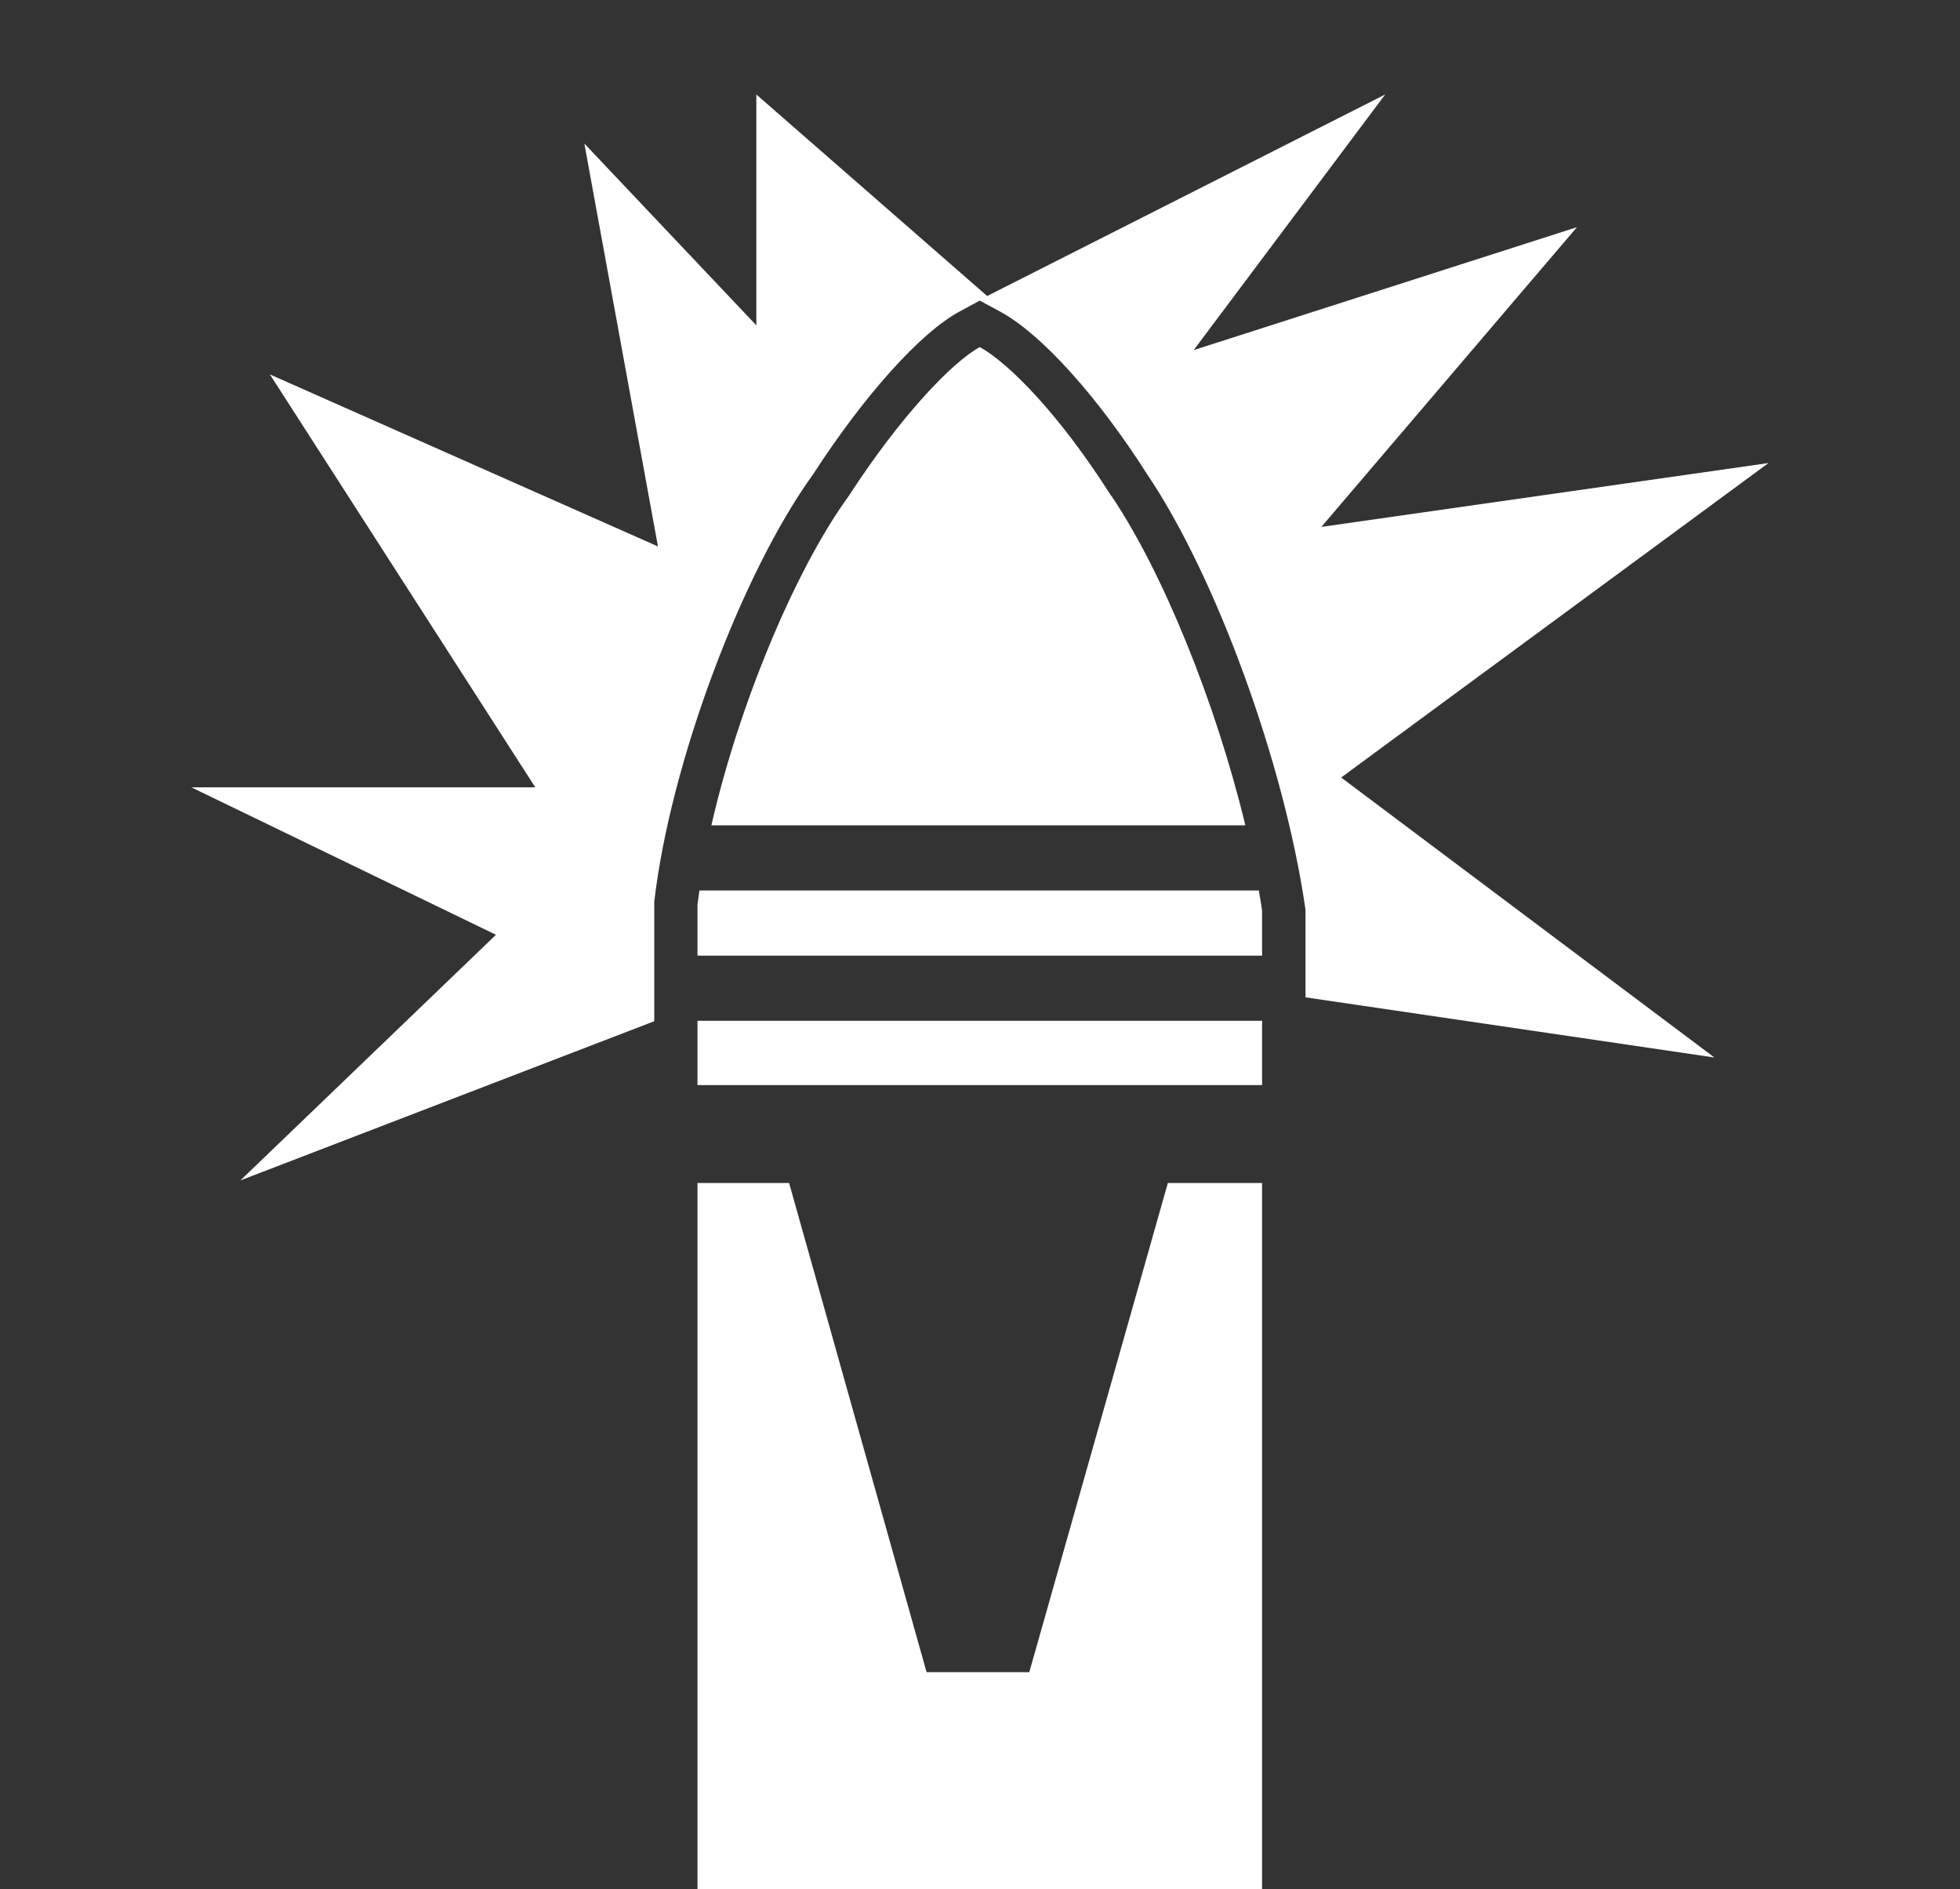 <?xml version="1.0" encoding="UTF-8"?>
<svg id="Layer_1" data-name="Layer 1" xmlns="http://www.w3.org/2000/svg" width="90.26" height="86.98" viewBox="0 0 90.26 86.98">
  <rect x="0" y="0" width="90.26" height="86.98" fill="#333333" stroke="none"/>
  <defs>
    <style>
      .cls-1, .cls-2 {
        fill: #fff;
      }

      .cls-2 {
        fill-rule: evenodd;
      }
    </style>
  </defs>
  <path class="cls-1" d="m61.76,35.8l19.68-14.48-20.59,2.94,11.77-13.8-17.65,5.66,8.82-11.77-18.33,9.28-10.63-9.28v10.63l-7.92-8.37,3.39,18.55-17.87-7.92,12.22,19.01h-15.84l14.03,6.79-11.77,11.31,19.06-7.33v-5.5c.72-6.28,4-15.1,7.32-19.69,2.36-3.64,4.93-6.5,6.71-7.47l.96-.52.96.52c1.89,1.03,4.48,3.91,6.77,7.51,3.15,4.68,6.27,13.22,7.25,19.88l.02.14v4.03l18.83,2.77-17.2-12.9h.01Z"/>
  <polygon class="cls-2" points="47.4 76.99 42.67 76.99 36.34 54.47 32.12 54.47 32.12 86.98 58.12 86.98 58.12 54.47 53.78 54.47 47.4 76.99"/>
  <path class="cls-2" d="m51.17,22.83c-2.37-3.74-4.72-6.12-6.05-6.85-1.28.7-3.65,3.18-6.03,6.85-2.49,3.42-5.08,9.68-6.33,15.17h24.59c-1.36-5.64-3.8-11.66-6.17-15.17Z"/>
  <path class="cls-2" d="m57.97,41h-25.76c-.03.21-.06.43-.09.64v2.36h26v-2.07h0c-.04-.31-.1-.62-.15-.93Z"/>
  <polygon class="cls-2" points="32.12 47 32.12 49.96 58.12 49.96 58.12 47 45.01 47 32.12 47"/>
</svg>
